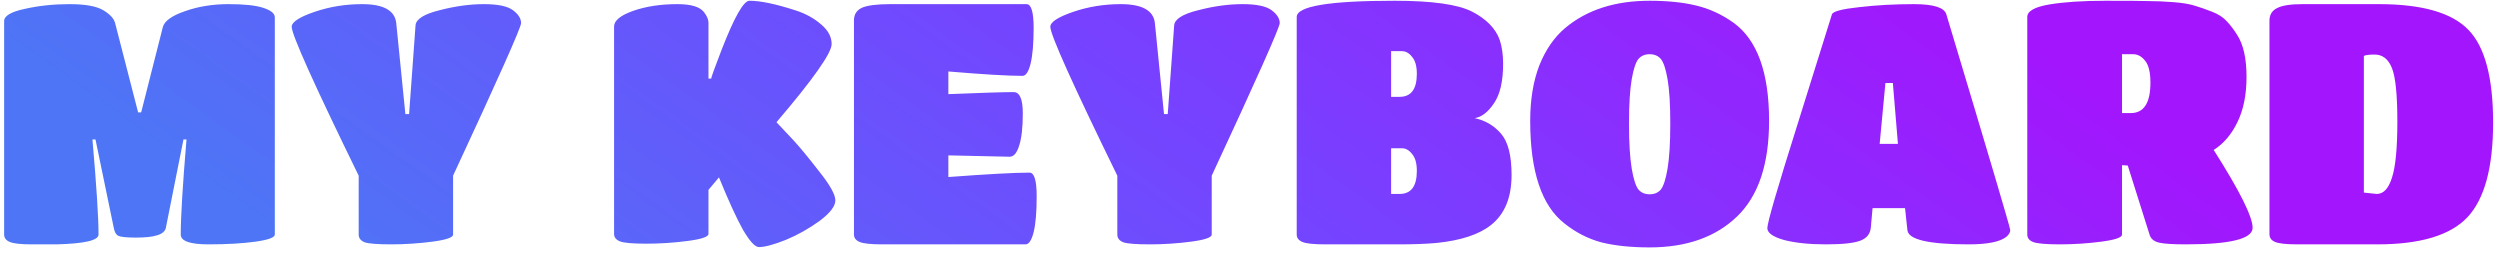 <svg width="266" height="27" viewBox="0 0 266 27" fill="none" xmlns="http://www.w3.org/2000/svg">
<path d="M5.984 26C5.384 26 4.508 26 3.356 26C2.228 26 1.46 25.916 1.052 25.748C0.644 25.58 0.44 25.316 0.44 24.956V2.24C0.44 1.688 1.172 1.256 2.636 0.944C4.124 0.608 5.708 0.44 7.388 0.44C9.068 0.44 10.268 0.656 10.988 1.088C11.708 1.52 12.128 1.976 12.248 2.456L14.696 11.96H15.02L17.324 2.888C17.492 2.24 18.272 1.676 19.664 1.196C21.08 0.692 22.628 0.44 24.308 0.44C25.988 0.44 27.224 0.572 28.016 0.836C28.832 1.1 29.24 1.436 29.24 1.844V24.956C29.24 25.268 28.556 25.52 27.188 25.712C25.82 25.904 24.152 26 22.184 26C20.216 26 19.232 25.652 19.232 24.956C19.232 23.06 19.436 19.688 19.844 14.84H19.52L17.648 24.236C17.576 24.596 17.276 24.86 16.748 25.028C16.244 25.196 15.476 25.28 14.444 25.28C13.412 25.28 12.776 25.208 12.536 25.064C12.32 24.92 12.176 24.644 12.104 24.236L10.16 14.84H9.836C10.268 19.784 10.484 23.156 10.484 24.956C10.484 25.58 8.984 25.928 5.984 26ZM48.208 24.956C48.208 25.268 47.476 25.52 46.012 25.712C44.548 25.904 43.084 26 41.62 26C40.18 26 39.244 25.928 38.812 25.784C38.38 25.616 38.164 25.34 38.164 24.956V18.692C33.412 8.972 31.036 3.692 31.036 2.852C31.036 2.348 31.84 1.82 33.448 1.268C35.056 0.716 36.748 0.44 38.524 0.44C40.804 0.44 42.016 1.112 42.16 2.456L43.132 12.14H43.528L44.212 2.708C44.26 2.036 45.112 1.496 46.768 1.088C48.424 0.656 49.996 0.44 51.484 0.44C52.972 0.44 54.004 0.656 54.58 1.088C55.156 1.52 55.444 1.976 55.444 2.456C55.444 2.912 53.032 8.324 48.208 18.692V24.956ZM75.382 24.884C75.382 25.196 74.638 25.448 73.15 25.64C71.686 25.832 70.222 25.928 68.758 25.928C67.294 25.928 66.358 25.844 65.95 25.676C65.542 25.508 65.338 25.244 65.338 24.884V2.816C65.338 2.192 66.01 1.64 67.354 1.16C68.722 0.68 70.294 0.44 72.07 0.44C73.534 0.44 74.482 0.728 74.914 1.304C75.226 1.712 75.382 2.084 75.382 2.42V8.36H75.67C75.67 8.24 76.03 7.244 76.75 5.372C78.118 1.844 79.114 0.08 79.738 0.08C80.914 0.08 82.57 0.428 84.706 1.124C85.738 1.46 86.626 1.952 87.37 2.6C88.114 3.224 88.486 3.92 88.486 4.688C88.486 5.168 87.994 6.104 87.01 7.496C86.05 8.864 84.586 10.7 82.618 13.004C83.074 13.484 83.65 14.096 84.346 14.84C85.042 15.584 85.966 16.7 87.118 18.188C88.294 19.652 88.882 20.696 88.882 21.32C88.882 21.944 88.318 22.676 87.19 23.516C86.062 24.332 84.862 25.004 83.59 25.532C82.318 26.036 81.37 26.288 80.746 26.288C80.338 26.288 79.774 25.676 79.054 24.452C78.358 23.204 77.506 21.344 76.498 18.872L75.382 20.204V24.884ZM109.114 26H93.85C92.674 26 91.882 25.916 91.474 25.748C91.066 25.58 90.862 25.316 90.862 24.956V2.168C90.862 1.544 91.138 1.1 91.69 0.836C92.266 0.572 93.286 0.44 94.75 0.44H109.222C109.726 0.44 109.978 1.28 109.978 2.96C109.978 4.616 109.87 5.888 109.654 6.776C109.438 7.64 109.15 8.072 108.79 8.072C107.23 8.072 104.602 7.916 100.906 7.604V10.016C104.458 9.872 106.774 9.8 107.854 9.8C108.502 9.8 108.826 10.556 108.826 12.068C108.826 13.58 108.694 14.732 108.43 15.524C108.19 16.292 107.854 16.676 107.422 16.676L100.906 16.532V18.836C105.082 18.524 107.962 18.368 109.546 18.368C110.05 18.368 110.302 19.208 110.302 20.888C110.302 22.568 110.194 23.84 109.978 24.704C109.762 25.568 109.474 26 109.114 26ZM128.927 24.956C128.927 25.268 128.195 25.52 126.731 25.712C125.267 25.904 123.803 26 122.339 26C120.899 26 119.963 25.928 119.531 25.784C119.099 25.616 118.883 25.34 118.883 24.956V18.692C114.131 8.972 111.755 3.692 111.755 2.852C111.755 2.348 112.559 1.82 114.167 1.268C115.775 0.716 117.467 0.44 119.243 0.44C121.523 0.44 122.735 1.112 122.879 2.456L123.851 12.14H124.247L124.931 2.708C124.979 2.036 125.831 1.496 127.487 1.088C129.143 0.656 130.715 0.44 132.203 0.44C133.691 0.44 134.723 0.656 135.299 1.088C135.875 1.52 136.163 1.976 136.163 2.456C136.163 2.912 133.751 8.324 128.927 18.692V24.956ZM148.879 26H140.995C139.795 26 138.991 25.916 138.583 25.748C138.175 25.58 137.971 25.316 137.971 24.956V1.808C137.971 0.656 141.439 0.08 148.375 0.08C152.359 0.08 155.107 0.464 156.619 1.232C158.155 2.024 159.139 3.032 159.571 4.256C159.811 4.976 159.931 5.816 159.931 6.776C159.931 8.648 159.607 10.052 158.959 10.988C158.335 11.924 157.651 12.452 156.907 12.572C158.035 12.812 158.971 13.364 159.715 14.228C160.459 15.092 160.831 16.556 160.831 18.62C160.831 21.02 160.099 22.796 158.635 23.948C157.363 24.956 155.419 25.592 152.803 25.856C151.699 25.952 150.391 26 148.879 26ZM148.915 10.304C150.139 10.304 150.751 9.488 150.751 7.856C150.751 7.04 150.583 6.44 150.247 6.056C149.935 5.648 149.575 5.444 149.167 5.444H148.015V10.304H148.915ZM148.015 20.636H148.915C150.139 20.636 150.751 19.82 150.751 18.188C150.751 17.372 150.583 16.772 150.247 16.388C149.935 15.98 149.575 15.776 149.167 15.776H148.015V20.636ZM175.522 26.324C173.53 26.324 171.814 26.144 170.374 25.784C168.958 25.4 167.65 24.728 166.45 23.768C164.026 21.872 162.814 18.236 162.814 12.86C162.814 10.604 163.138 8.636 163.786 6.956C164.458 5.276 165.382 3.944 166.558 2.96C168.862 1.04 171.85 0.08 175.522 0.08C177.418 0.08 179.062 0.248 180.454 0.584C181.87 0.92 183.202 1.532 184.45 2.42C186.97 4.244 188.23 7.724 188.23 12.86C188.23 17.468 187.09 20.864 184.81 23.048C182.53 25.232 179.434 26.324 175.522 26.324ZM174.334 20.168C174.622 20.504 175.018 20.672 175.522 20.672C176.026 20.672 176.422 20.504 176.71 20.168C176.998 19.808 177.238 19.064 177.43 17.936C177.622 16.784 177.718 15.188 177.718 13.148C177.718 11.108 177.622 9.536 177.43 8.432C177.238 7.328 176.998 6.608 176.71 6.272C176.422 5.936 176.026 5.768 175.522 5.768C175.018 5.768 174.622 5.936 174.334 6.272C174.046 6.608 173.806 7.328 173.614 8.432C173.422 9.536 173.326 11.108 173.326 13.148C173.326 15.188 173.422 16.784 173.614 17.936C173.806 19.064 174.046 19.808 174.334 20.168ZM199.06 24.164C199.012 24.86 198.64 25.34 197.944 25.604C197.272 25.868 196.048 26 194.272 26C192.496 26 191.008 25.844 189.808 25.532C188.632 25.196 188.044 24.776 188.044 24.272C188.044 23.696 189.112 20.024 191.248 13.256C193.384 6.464 194.608 2.552 194.92 1.52C195.04 1.208 196 0.956 197.8 0.764C199.624 0.548 201.568 0.44 203.632 0.44C205.72 0.44 206.872 0.8 207.088 1.52C211.624 16.592 213.892 24.248 213.892 24.488C213.892 24.728 213.748 24.968 213.46 25.208C212.788 25.736 211.456 26 209.464 26C205.216 26 203.044 25.496 202.948 24.488L202.696 22.148H199.24L199.06 24.164ZM201.94 15.308L201.4 8.828H200.608L199.996 15.308H201.94ZM225.782 24.956C225.782 25.268 225.05 25.52 223.586 25.712C222.122 25.904 220.646 26 219.158 26C217.694 26 216.746 25.916 216.314 25.748C215.906 25.58 215.702 25.316 215.702 24.956V1.808C215.702 1.184 216.482 0.74 218.042 0.476C219.626 0.212 221.618 0.08 224.018 0.08C226.418 0.08 227.966 0.092 228.662 0.116C229.382 0.116 230.222 0.152 231.182 0.224C232.142 0.296 232.898 0.416 233.45 0.584C234.026 0.752 234.65 0.968 235.322 1.232C236.018 1.496 236.558 1.844 236.942 2.276C237.326 2.684 237.698 3.176 238.058 3.752C238.706 4.784 239.03 6.26 239.03 8.18C239.03 10.076 238.706 11.684 238.058 13.004C237.434 14.3 236.594 15.284 235.538 15.956C238.298 20.3 239.678 23.06 239.678 24.236C239.678 25.412 237.314 26 232.586 26C231.218 26 230.27 25.94 229.742 25.82C229.214 25.7 228.878 25.436 228.734 25.028L226.394 17.612L225.782 17.576V24.956ZM225.782 12.032H226.718C228.11 12.032 228.806 10.952 228.806 8.792C228.806 7.688 228.614 6.908 228.23 6.452C227.87 5.996 227.45 5.768 226.97 5.768H225.782V12.032ZM252.955 26H244.459C243.283 26 242.491 25.916 242.083 25.748C241.675 25.58 241.471 25.304 241.471 24.92V2.204C241.471 1.58 241.735 1.136 242.263 0.872C242.791 0.584 243.703 0.44 244.999 0.44H253.099C257.707 0.44 260.887 1.352 262.639 3.176C264.391 4.976 265.267 8.264 265.267 13.04C265.267 17.816 264.355 21.176 262.531 23.12C260.707 25.04 257.515 26 252.955 26ZM252.667 5.804C252.091 5.804 251.707 5.852 251.515 5.948V20.492L252.883 20.636C253.603 20.636 254.143 20.06 254.503 18.908C254.887 17.756 255.079 15.764 255.079 12.932C255.079 10.1 254.887 8.204 254.503 7.244C254.119 6.284 253.507 5.804 252.667 5.804Z" fill="url(#paint0_linear_1_57)"/>
<defs>
<linearGradient id="paint0_linear_1_57" x1="197.574" y1="-9" x2="124.458" y2="93.022" gradientUnits="userSpaceOnUse">
<stop stop-color="#A315FD"/>
<stop offset="0.465" stop-color="#7642FF"/>
<stop offset="1" stop-color="#4E75F6"/>
</linearGradient>
</defs>
</svg>
